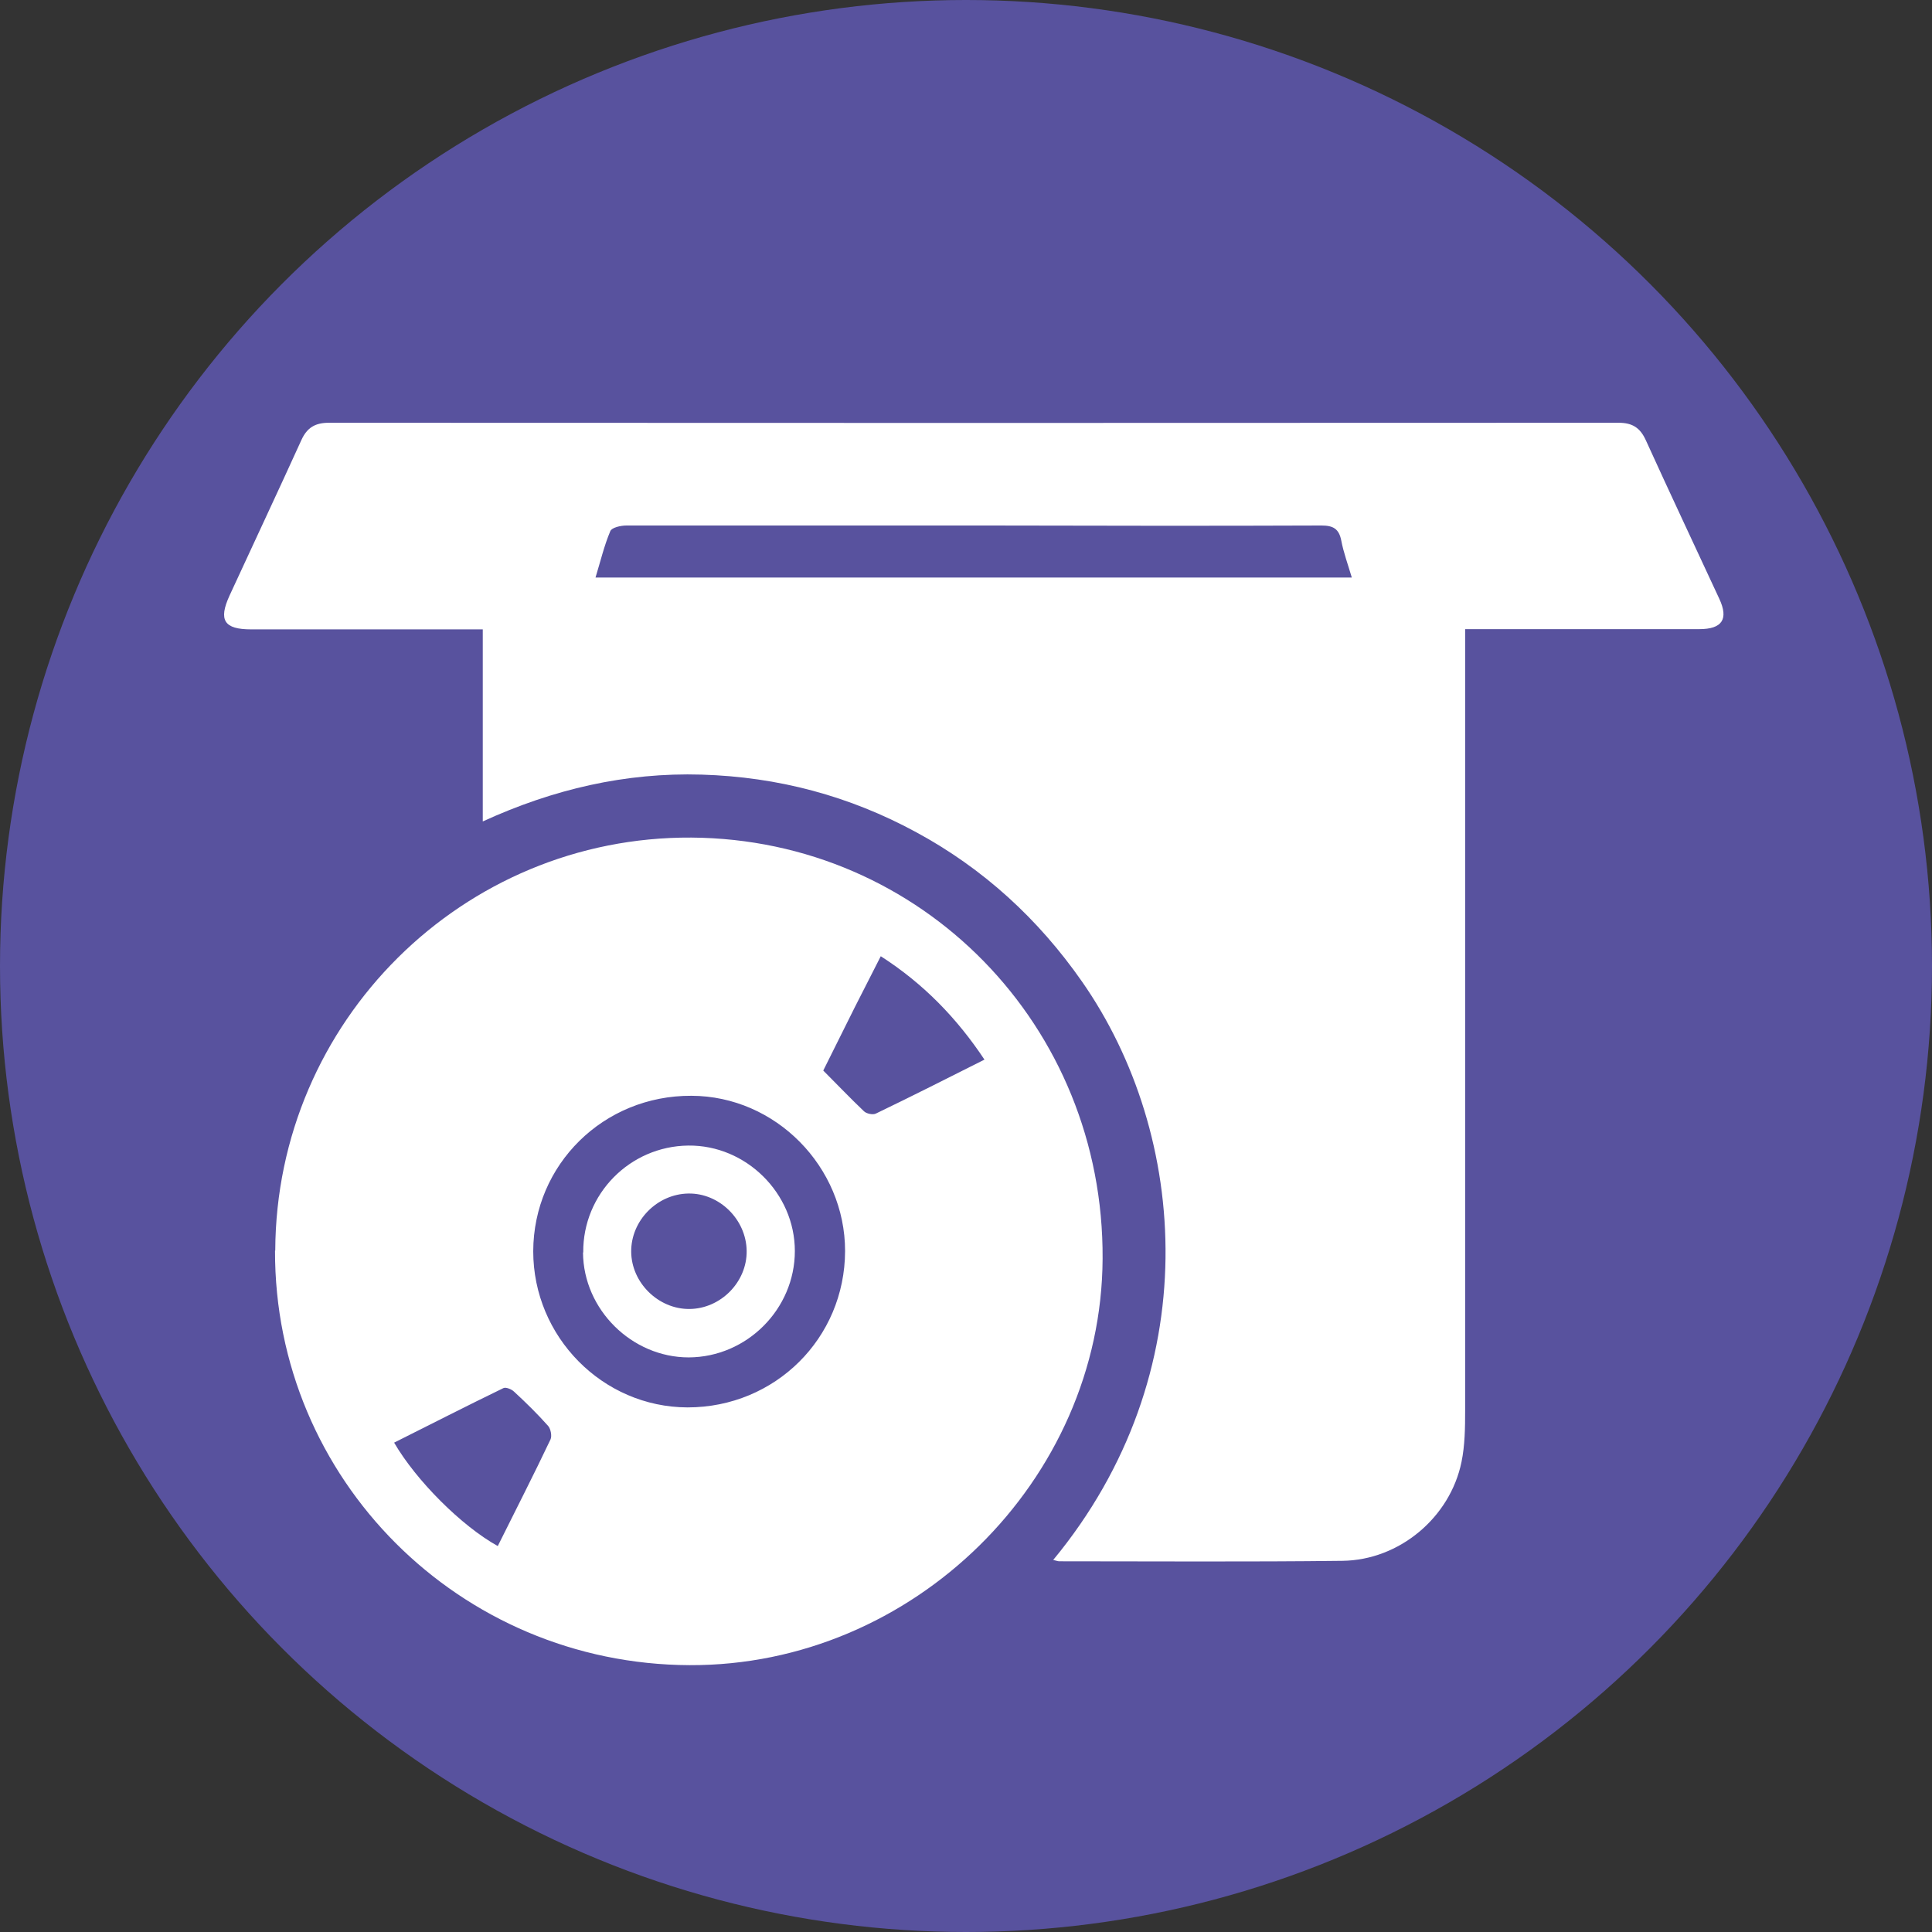 <?xml version="1.0" encoding="UTF-8"?>
<svg id="Layer_2" data-name="Layer 2" xmlns="http://www.w3.org/2000/svg" viewBox="0 0 85 85">
  <rect x="0" y="0" width="85" height="85" fill="#333333" stroke="none"/>
  <defs>
    <style>
      .cls-1 {
        fill: #58529e;
      }

      .cls-1, .cls-2 {
        stroke-width: 0px;
      }

      .cls-2 {
        fill: #fff;
      }
    </style>
  </defs>
  <g id="Layer_1-2" data-name="Layer 1">
    <g>
      <circle class="cls-1" cx="42.5" cy="42.5" r="42.5"/>
      <g>
        <path class="cls-2" d="m46.33,68.64c6.79-8.21,5.98-18.72,1.27-25.46-1.92-2.75-4.33-4.96-7.28-6.56-2.94-1.6-6.09-2.44-9.45-2.54-3.35-.1-6.53.64-9.63,2.06v-8.45c-.29,0-.54,0-.79,0-3.13,0-6.26,0-9.4,0-1.19,0-1.45-.4-.95-1.49,1.05-2.28,2.12-4.55,3.16-6.84.25-.55.61-.76,1.21-.76,18.91.01,37.82.01,56.74,0,.61,0,.95.22,1.2.77,1.06,2.33,2.15,4.64,3.23,6.97.42.9.13,1.34-.88,1.34-3.39,0-6.78,0-10.3,0,0,.33,0,.62,0,.92,0,11.15,0,22.31,0,33.46,0,.76-.01,1.53-.16,2.26-.5,2.44-2.73,4.32-5.24,4.35-4.15.05-8.3.02-12.46.02-.06,0-.13-.03-.27-.06Zm13.15-43.21c-.18-.61-.37-1.12-.47-1.65-.1-.51-.35-.66-.87-.66-4.88.02-9.77.01-14.65,0-5.31,0-10.62,0-15.93,0-.25,0-.65.09-.71.25-.27.64-.43,1.32-.65,2.04h33.29Z"/>
        <path class="cls-2" d="m12.11,55.02c.04-10.08,8.25-18.23,18.31-18.17,10.13.07,18.15,8.28,18.09,18.53-.05,9.76-8.34,17.92-18.17,17.88-10.13-.04-18.27-8.19-18.24-18.24Zm11.35.03c0,3.76,3.05,6.86,6.79,6.87,3.85,0,6.92-3.04,6.93-6.88,0-3.71-3.06-6.82-6.76-6.83-3.86-.02-6.95,3.02-6.96,6.84Zm19.86-8.42c-1.23-1.85-2.7-3.36-4.57-4.56-.39.77-.77,1.51-1.14,2.24-.47.93-.92,1.86-1.39,2.79.62.62,1.19,1.22,1.79,1.79.11.11.4.17.53.1,1.58-.76,3.14-1.55,4.77-2.37Zm-21.42,21.39c.79-1.59,1.58-3.13,2.32-4.69.07-.15.01-.46-.1-.59-.47-.53-.98-1.03-1.5-1.51-.11-.11-.36-.21-.47-.16-1.61.78-3.21,1.6-4.81,2.4.97,1.67,2.97,3.67,4.56,4.55Z"/>
        <path class="cls-2" d="m25.66,55.1c-.02-2.57,2.05-4.67,4.62-4.7,2.54-.03,4.69,2.1,4.69,4.64,0,2.55-2.11,4.67-4.67,4.68-2.5,0-4.63-2.1-4.65-4.61Zm4.63-2.59c-1.38.02-2.53,1.19-2.52,2.56.01,1.37,1.2,2.53,2.56,2.52,1.38-.01,2.54-1.19,2.52-2.56-.02-1.38-1.2-2.54-2.56-2.52Z"/>
      </g>
    </g>
  </g>
</svg>
